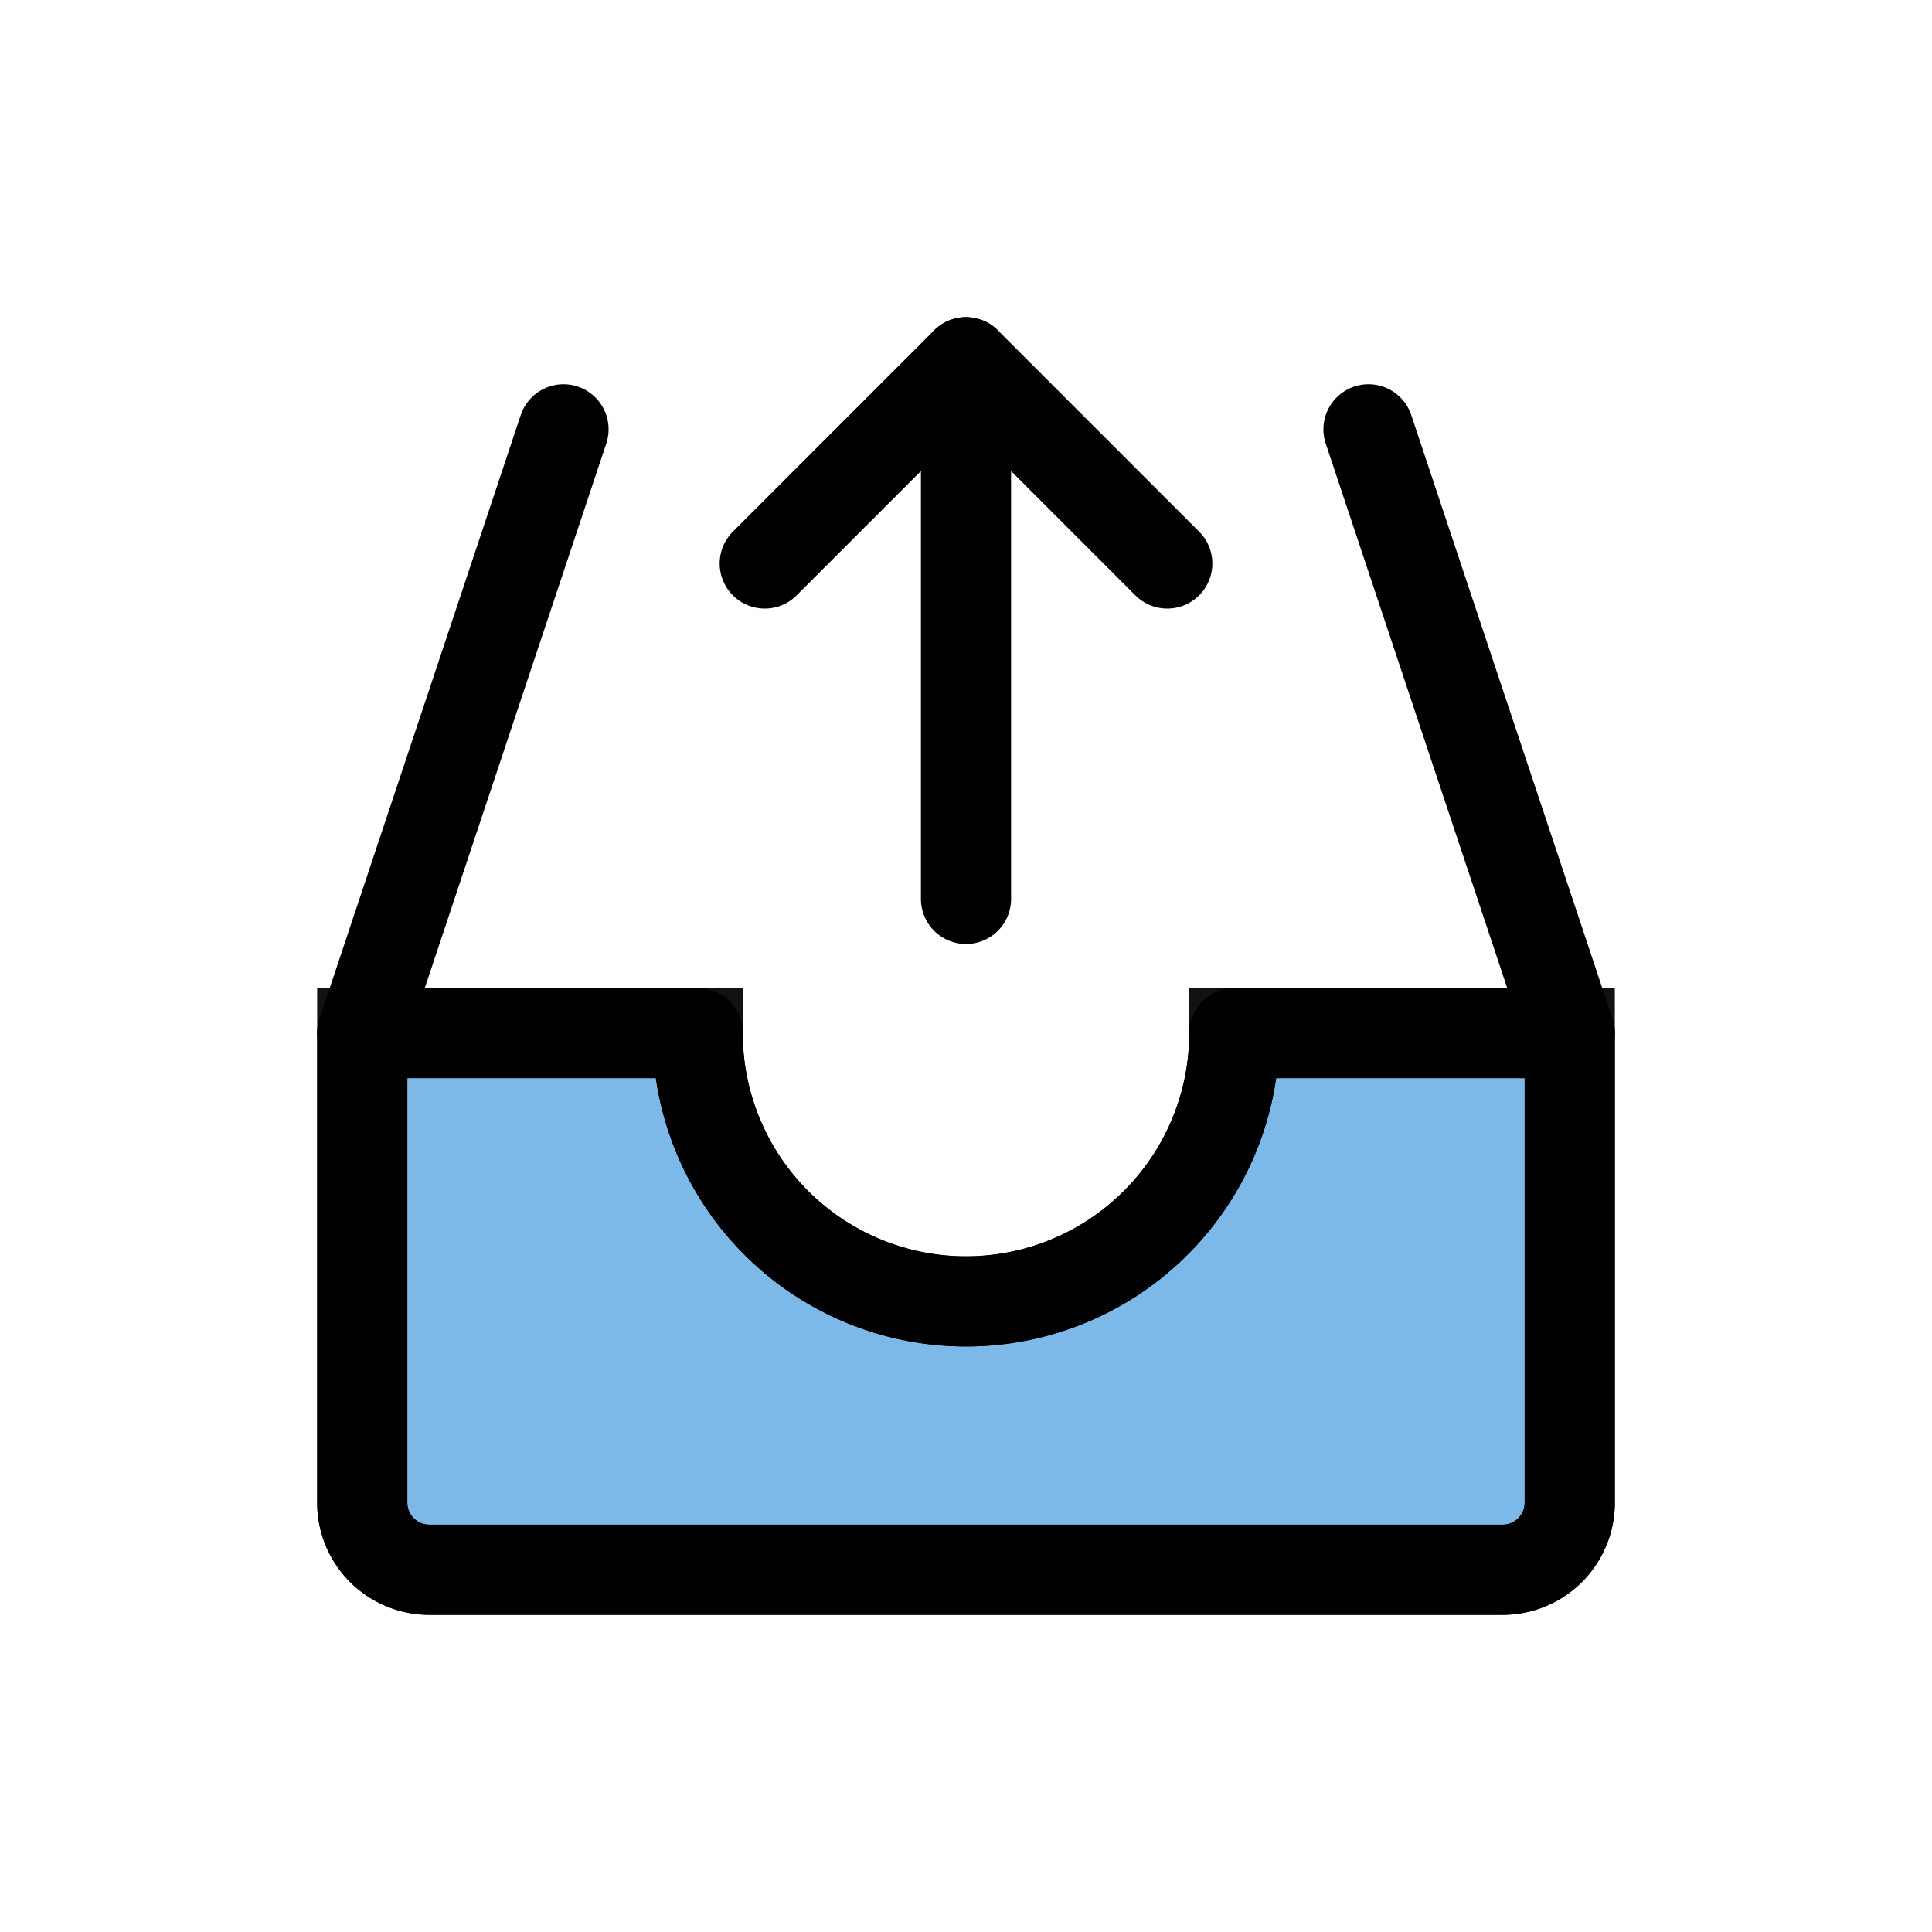 <!DOCTYPE svg PUBLIC "-//W3C//DTD SVG 1.1//EN" "http://www.w3.org/Graphics/SVG/1.1/DTD/svg11.dtd">

<svg fill="#111111" width="256px" height="256px" viewBox="-2.4 -2.4 28.80 28.80" id="upload-alt-3" data-name="Flat Line" xmlns="http://www.w3.org/2000/svg" class="icon flat-line" stroke="#111111" transform="matrix(1, 0, 0, 1, 0, 0)">

<g id="SVGRepo_bgCarrier" stroke-width="0"/>

<g id="SVGRepo_iconCarrier">

<path id="secondary" d="M21,13v7a1,1,0,0,1-1,1H4a1,1,0,0,1-1-1V13H8a4,4,0,0,0,8,0Z" style="fill: #7db9e8; stroke-width:1.344;"/>

<polyline id="primary" points="15 6 12 3 9 6" style="fill: none; stroke: #000000; stroke-linecap: round; stroke-linejoin: round; stroke-width:1.344;"/>

<line id="primary-2" data-name="primary" x1="21" y1="13" x2="18" y2="4" style="fill: none; stroke: #000000; stroke-linecap: round; stroke-linejoin: round; stroke-width:1.344;"/>

<line id="primary-3" data-name="primary" x1="3" y1="13" x2="6" y2="4" style="fill: none; stroke: #000000; stroke-linecap: round; stroke-linejoin: round; stroke-width:1.344;"/>

<path id="primary-4" data-name="primary" d="M12,11V3m4,10a4,4,0,0,1-8,0H3v7a1,1,0,0,0,1,1H20a1,1,0,0,0,1-1V13Z" style="fill: none; stroke: #000000; stroke-linecap: round; stroke-linejoin: round; stroke-width:1.344;"/>

</g>

</svg>